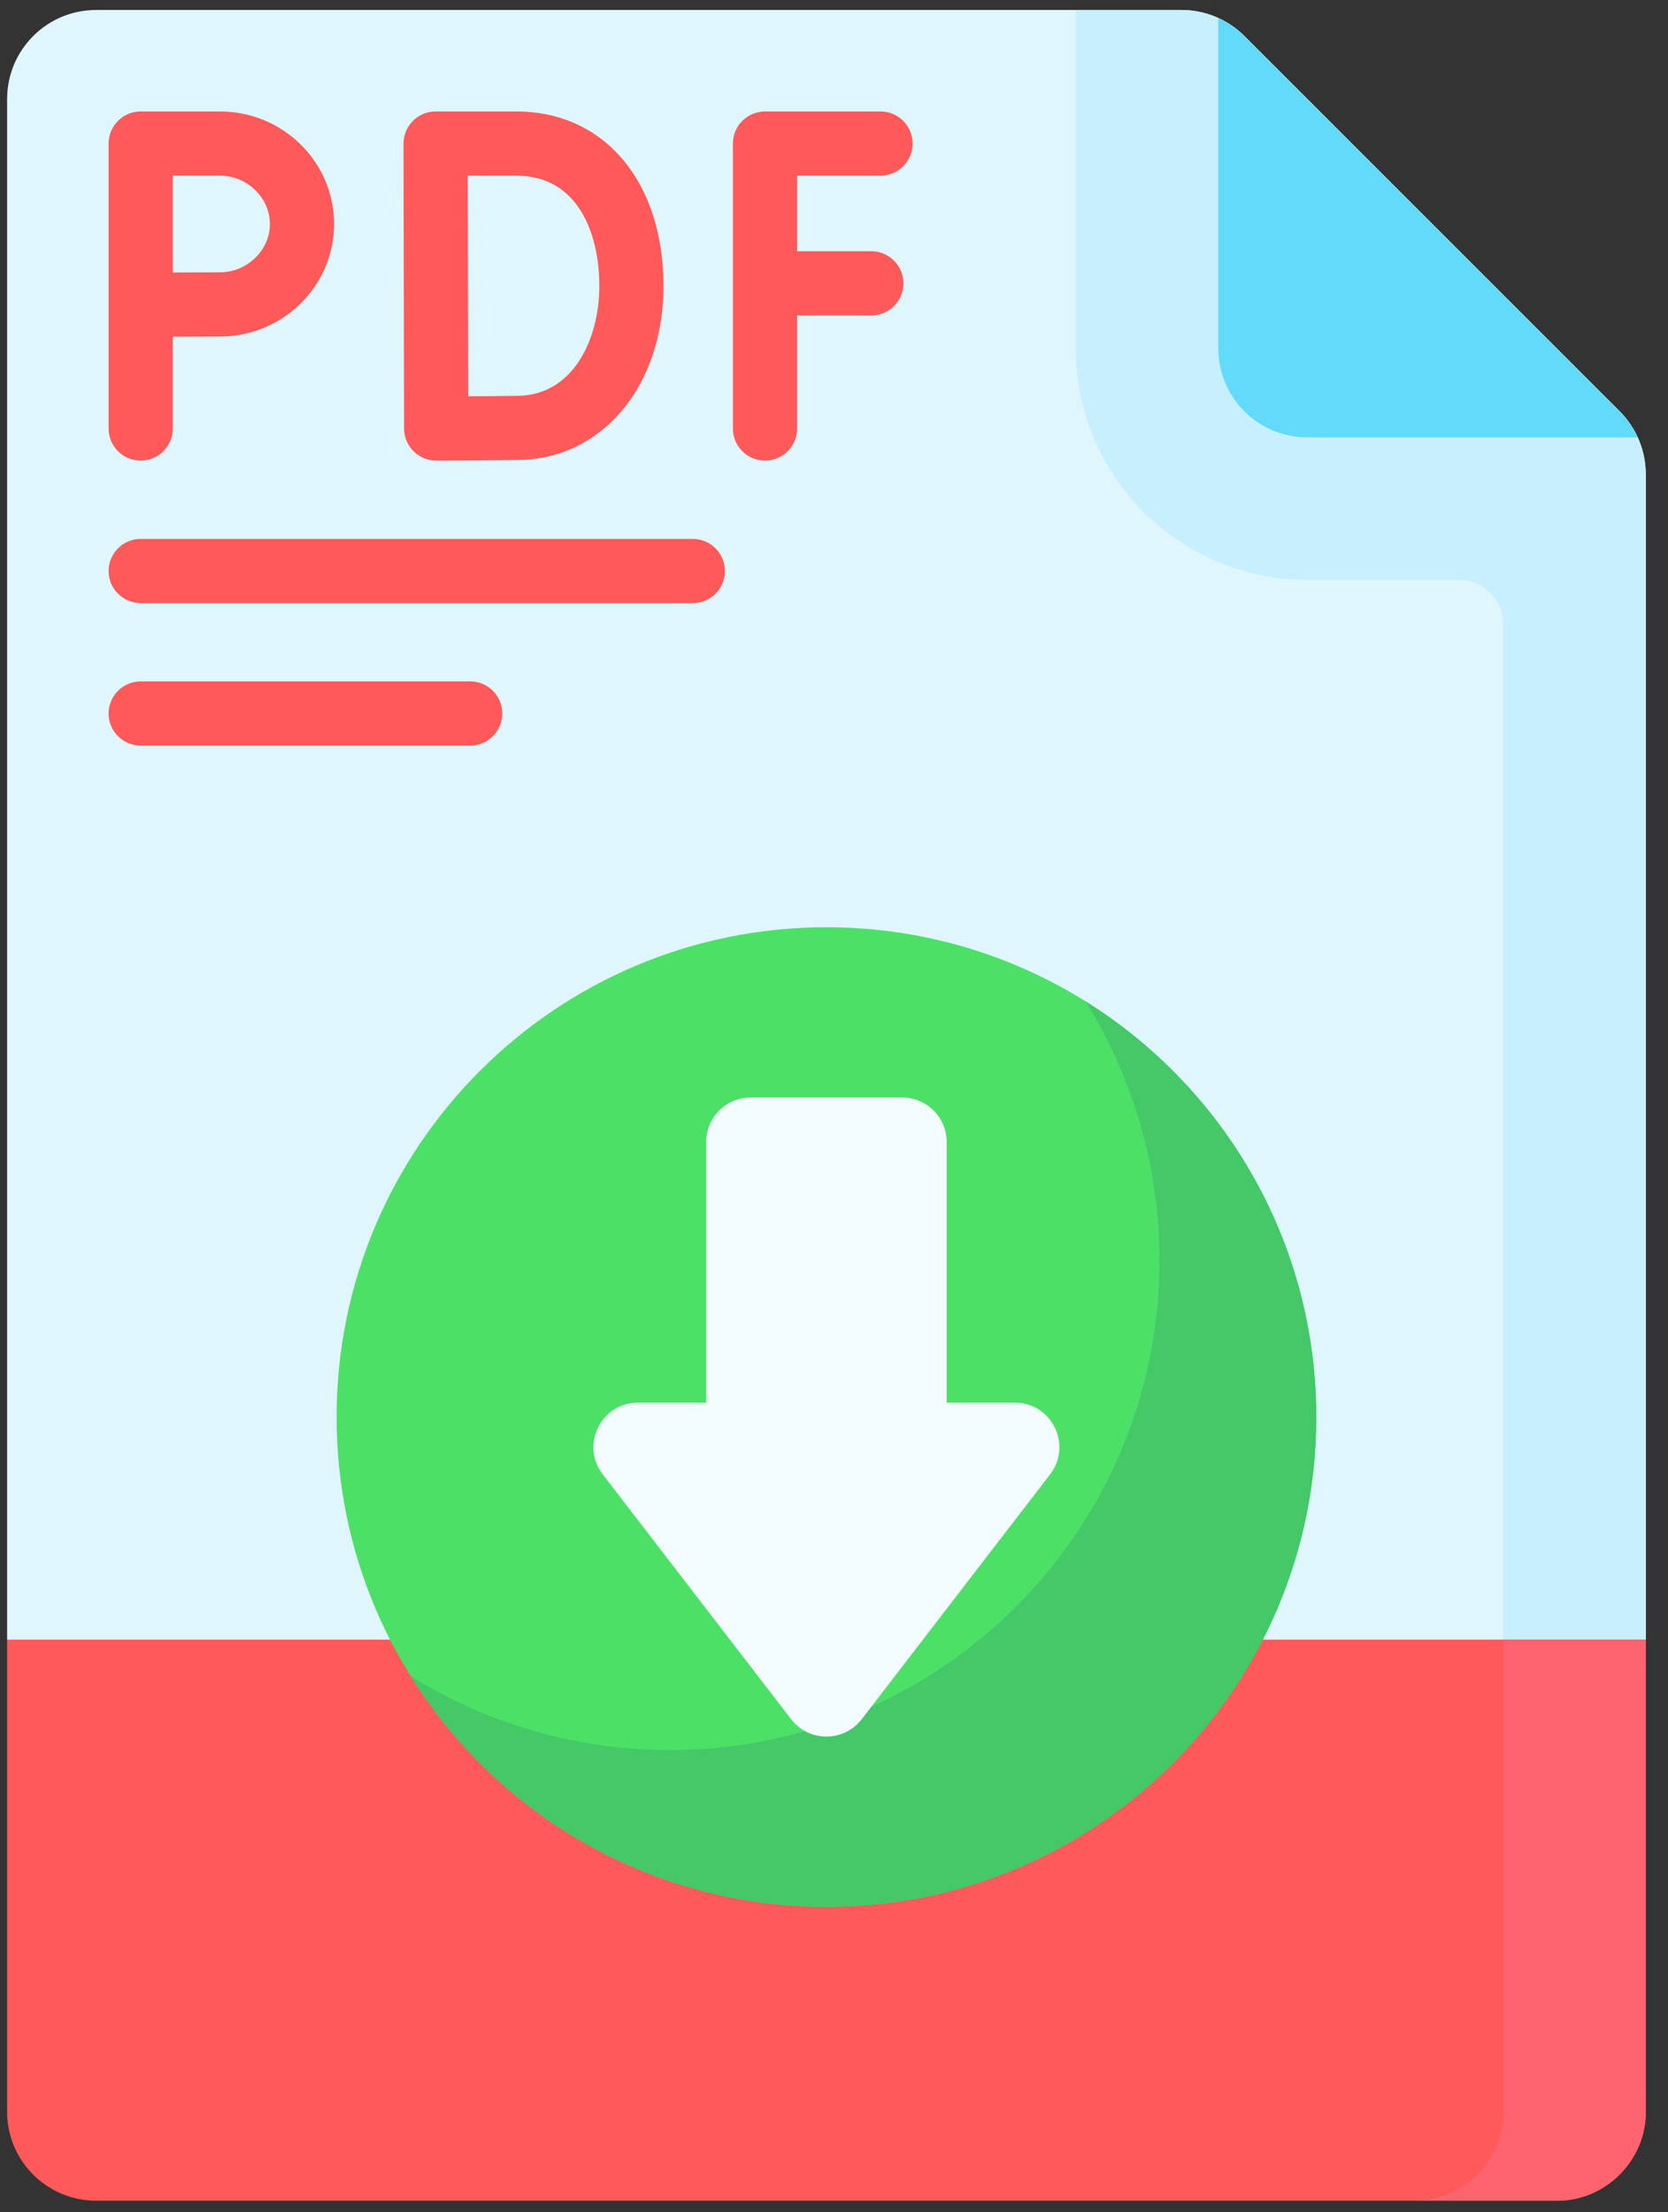 <svg width="46" height="61" viewBox="0 0 46 61" fill="none" xmlns="http://www.w3.org/2000/svg">
<rect x="0" y="0" width="46" height="61" fill="#333333" stroke="none"/>
<path d="M45.387 45.214V13.079C45.387 12.428 45.128 11.803 44.668 11.343L34.318 0.994C33.857 0.534 33.232 0.275 32.581 0.275H2.652C1.295 0.275 0.196 1.374 0.196 2.731V45.214L22.792 51.562L45.387 45.214Z" fill="#DFF6FD"/>
<path d="M36.054 15.991H40.23C40.908 15.991 41.458 16.541 41.458 17.219V45.214H45.387V13.079C45.387 12.428 45.128 11.803 44.668 11.343L34.318 0.994C33.857 0.534 33.232 0.275 32.581 0.275H29.669V9.607C29.669 13.133 32.528 15.991 36.054 15.991Z" fill="#C8EFFE"/>
<path d="M0.196 58.23C0.196 59.586 1.295 60.685 2.652 60.685H42.931C44.288 60.685 45.387 59.586 45.387 58.23V45.214H0.196V58.23Z" fill="#FF5959"/>
<path d="M41.458 58.23C41.458 59.586 40.358 60.685 39.002 60.685H42.931C44.259 60.706 45.408 59.558 45.387 58.23V45.214H41.458V58.23Z" fill="#FE646F"/>
<path d="M36.054 12.062H45.164C45.043 11.797 44.878 11.553 44.668 11.343L34.318 0.994C34.108 0.784 33.863 0.619 33.598 0.498V9.606C33.598 10.963 34.698 12.062 36.054 12.062Z" fill="#62DBFB"/>
<path d="M22.791 52.581C30.252 52.581 36.3 46.534 36.3 39.075C36.3 31.616 30.252 25.569 22.791 25.569C15.331 25.569 9.283 31.616 9.283 39.075C9.283 46.534 15.331 52.581 22.791 52.581Z" fill="#4CE166"/>
<path d="M29.934 27.61C31.228 29.682 31.976 32.129 31.976 34.752C31.976 42.211 25.928 48.258 18.468 48.258C15.845 48.258 13.397 47.51 11.325 46.217C13.711 50.038 17.954 52.581 22.792 52.581C30.252 52.581 36.3 46.535 36.3 39.075C36.3 34.238 33.756 29.996 29.934 27.61Z" fill="#44C868"/>
<path d="M27.987 38.678H26.107V31.491C26.107 30.813 25.557 30.264 24.879 30.264H20.704C20.025 30.264 19.476 30.813 19.476 31.491V38.678H17.596C16.577 38.678 16.001 39.847 16.622 40.655L21.818 47.407C22.31 48.046 23.273 48.046 23.765 47.407L28.96 40.655C29.582 39.847 29.006 38.678 27.987 38.678Z" fill="#F2FBFF"/>
<path d="M24.03 6.928H21.983V4.844H24.283C24.772 4.844 25.168 4.447 25.168 3.959C25.168 3.47 24.772 3.074 24.283 3.074H21.097C20.609 3.074 20.212 3.47 20.212 3.959V11.817C20.212 12.306 20.609 12.702 21.097 12.702C21.586 12.702 21.983 12.306 21.983 11.817V8.698H24.03C24.519 8.698 24.915 8.302 24.915 7.813C24.915 7.325 24.519 6.928 24.03 6.928Z" fill="#FF5959"/>
<path d="M14.239 3.074H12.014C11.778 3.074 11.553 3.167 11.387 3.334C11.221 3.5 11.128 3.725 11.128 3.96L11.144 11.819C11.145 12.053 11.239 12.279 11.405 12.444C11.571 12.609 11.796 12.702 12.029 12.702H12.033C12.1 12.701 13.686 12.695 14.32 12.684C16.625 12.644 18.298 10.627 18.298 7.888C18.298 5.008 16.667 3.074 14.239 3.074ZM14.289 10.915C13.975 10.92 13.403 10.925 12.913 10.928L12.9 4.844H14.239C15.927 4.844 16.528 6.416 16.528 7.888C16.528 9.327 15.828 10.888 14.289 10.915Z" fill="#FF5959"/>
<path d="M6.068 3.074H3.88C3.391 3.074 2.995 3.47 2.995 3.959V11.817C2.995 12.306 3.391 12.702 3.88 12.702C4.368 12.702 4.765 12.306 4.765 11.817V9.284C5.231 9.281 5.768 9.279 6.068 9.279C7.803 9.279 9.214 7.887 9.214 6.176C9.214 4.466 7.803 3.074 6.068 3.074ZM6.068 7.509C5.768 7.509 5.232 7.512 4.765 7.514V4.844H6.068C6.814 4.844 7.444 5.454 7.444 6.177C7.444 6.899 6.814 7.509 6.068 7.509Z" fill="#FF5959"/>
<path d="M19.107 16.631H3.88C3.391 16.631 2.995 16.235 2.995 15.746C2.995 15.257 3.391 14.861 3.88 14.861H19.107C19.596 14.861 19.992 15.257 19.992 15.746C19.992 16.235 19.596 16.631 19.107 16.631Z" fill="#FF5959"/>
<path d="M12.967 20.56H3.88C3.391 20.56 2.995 20.164 2.995 19.675C2.995 19.186 3.391 18.79 3.88 18.79H12.967C13.456 18.79 13.852 19.186 13.852 19.675C13.852 20.164 13.456 20.56 12.967 20.56Z" fill="#FF5959"/>
</svg>
